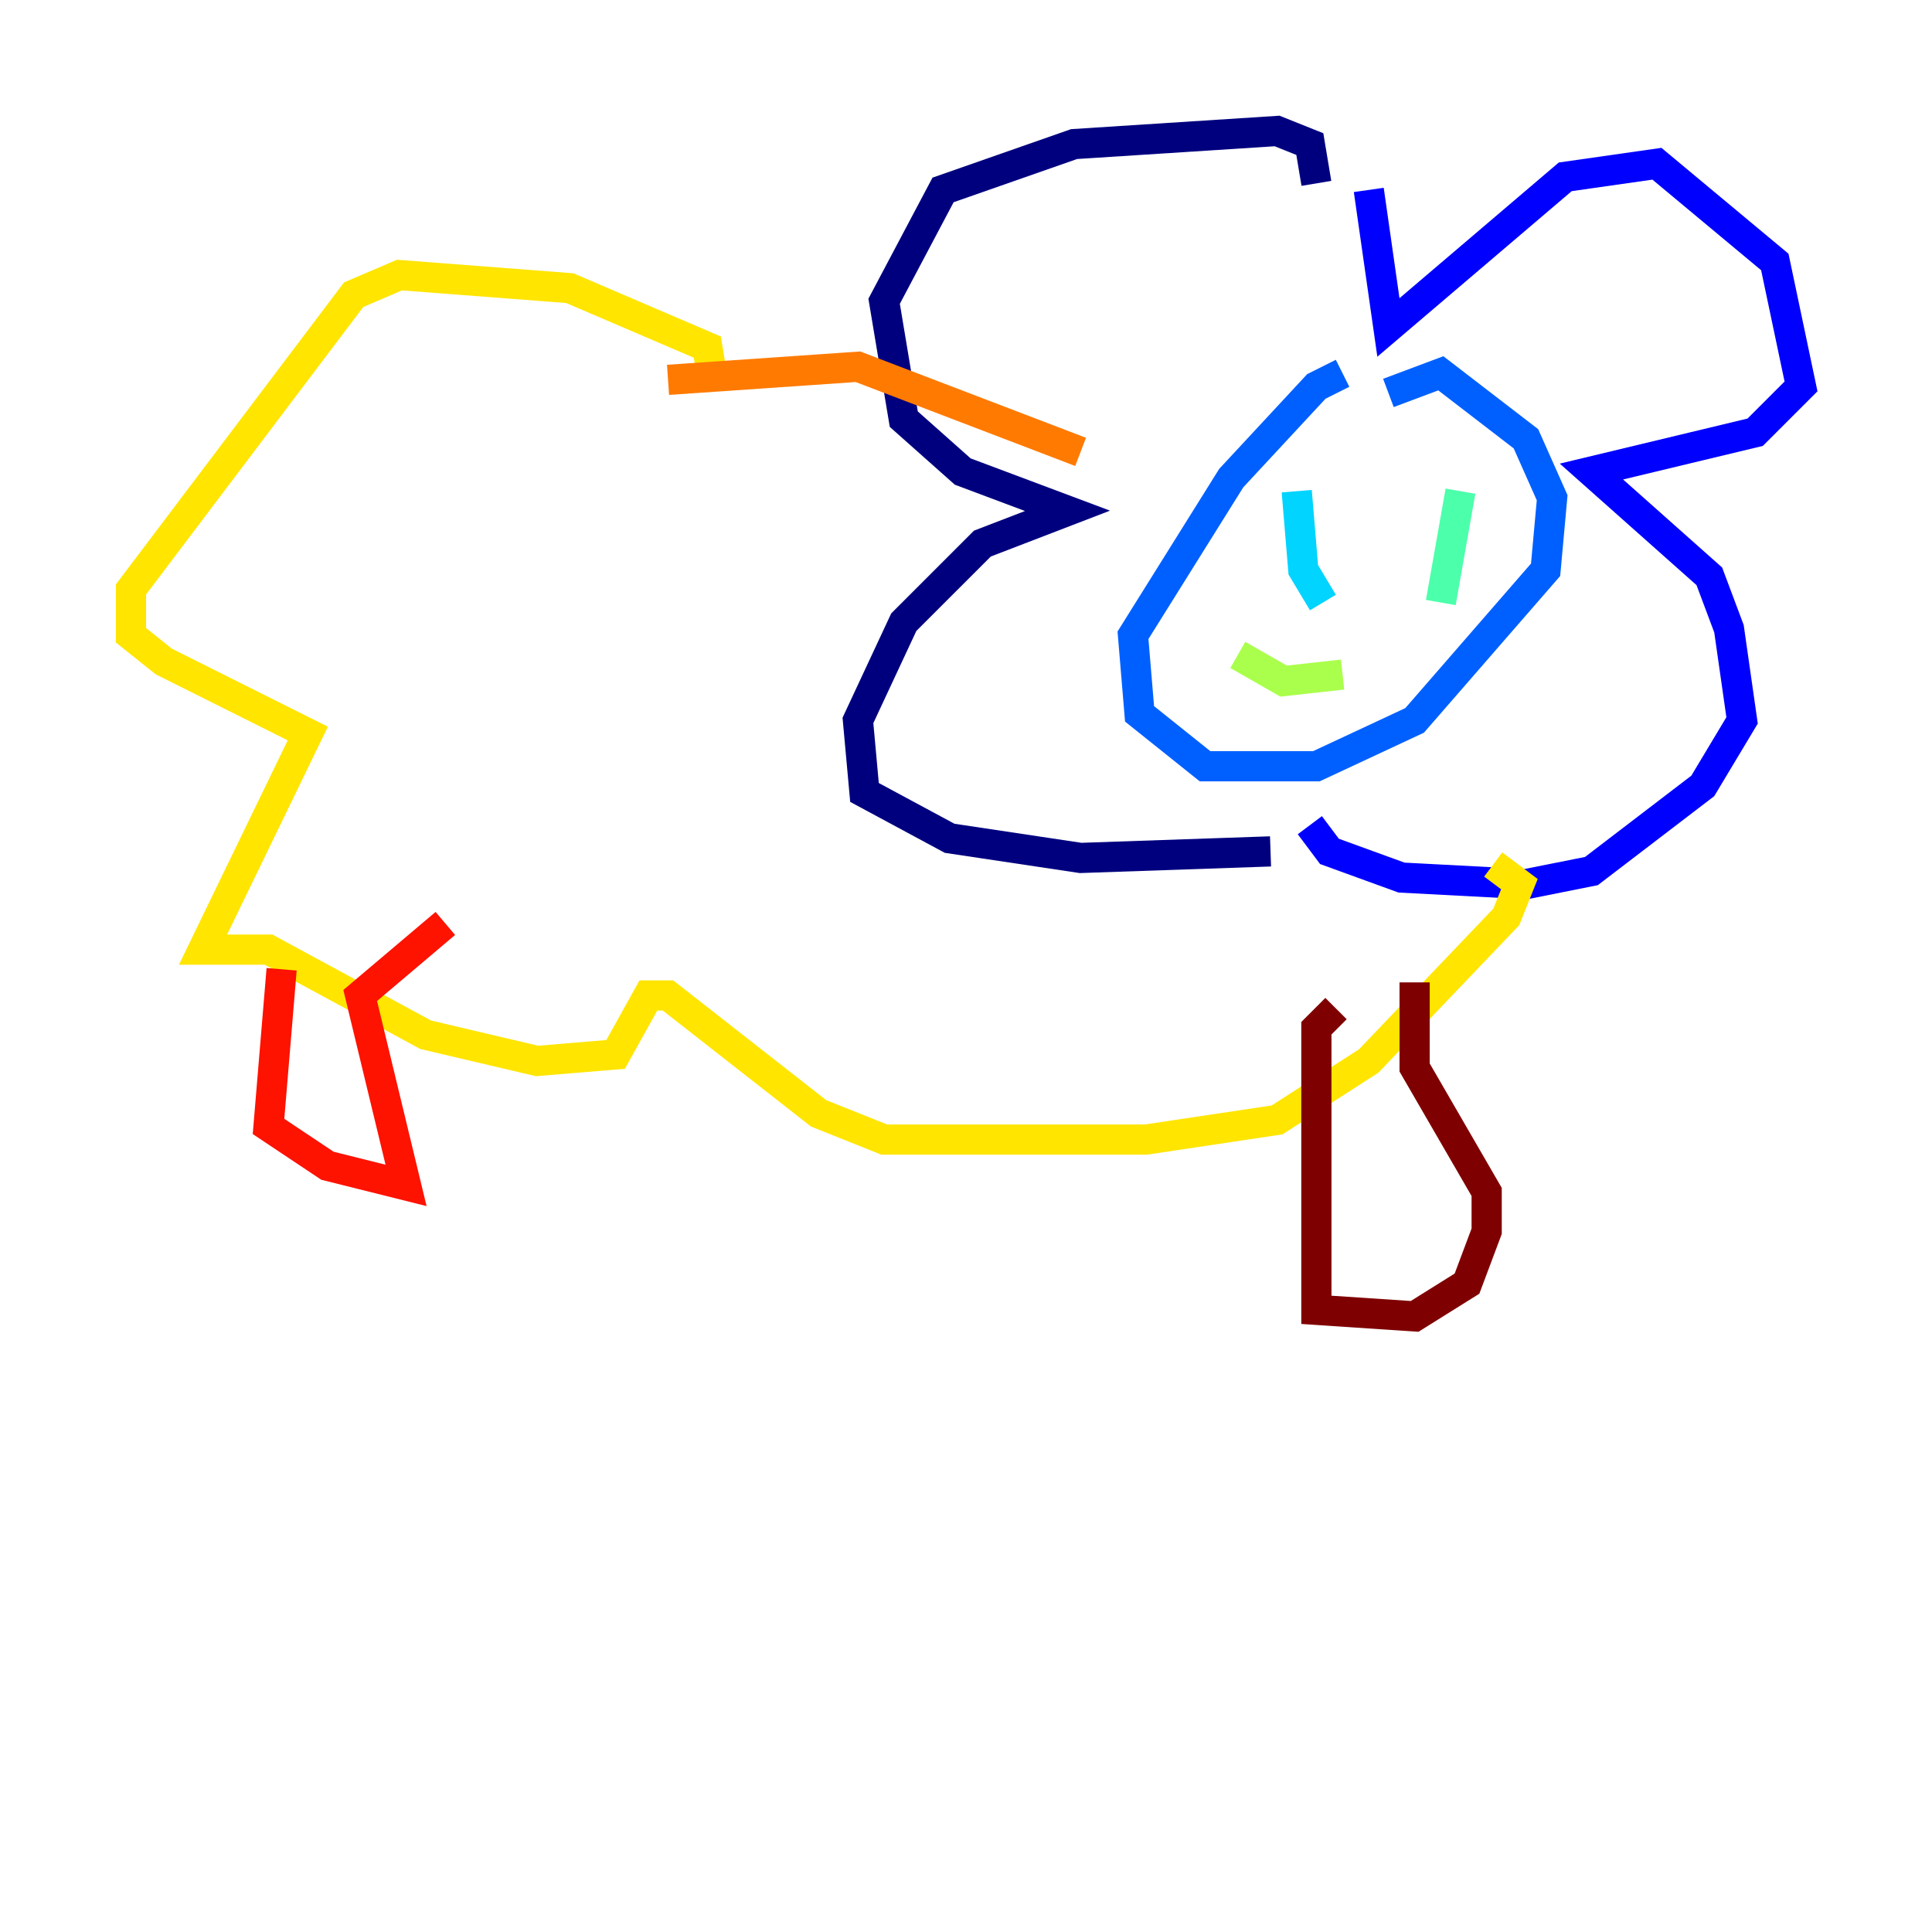 <?xml version="1.0" encoding="utf-8" ?>
<svg baseProfile="tiny" height="128" version="1.2" viewBox="0,0,128,128" width="128" xmlns="http://www.w3.org/2000/svg" xmlns:ev="http://www.w3.org/2001/xml-events" xmlns:xlink="http://www.w3.org/1999/xlink"><defs /><polyline fill="none" points="87.214,12.149 86.78,9.546 84.61,8.678 71.159,9.546 62.481,12.583 58.576,19.959 59.878,27.77 63.783,31.241 70.725,33.844 65.085,36.014 59.878,41.22 56.841,47.729 57.275,52.502 62.915,55.539 71.593,56.841 84.176,56.407" stroke="#00007f" stroke-width="2" /><polyline fill="none" points="90.685,12.583 91.986,21.695 103.702,11.715 109.776,10.848 117.586,17.356 119.322,25.6 116.285,28.637 105.437,31.241 113.248,38.183 114.549,41.654 115.417,47.729 112.814,52.068 105.437,57.709 101.098,58.576 92.854,58.142 88.081,56.407 86.78,54.671" stroke="#0000fe" stroke-width="2" /><polyline fill="none" points="88.949,24.732 87.214,25.6 81.573,31.675 75.064,42.088 75.498,47.295 79.837,50.766 87.214,50.766 93.722,47.729 102.4,37.749 102.834,32.976 101.098,29.071 95.458,24.732 91.986,26.034" stroke="#0060ff" stroke-width="2" /><polyline fill="none" points="85.912,32.542 86.346,37.749 87.647,39.919" stroke="#00d4ff" stroke-width="2" /><polyline fill="none" points="96.759,32.542 95.458,39.919" stroke="#4cffaa" stroke-width="2" /><polyline fill="none" points="82.007,43.39 85.044,45.125 88.949,44.691" stroke="#aaff4c" stroke-width="2" /><polyline fill="none" points="47.295,25.6 46.861,22.997 37.749,19.091 26.468,18.224 23.43,19.525 8.678,39.051 8.678,42.088 10.848,43.824 20.393,48.597 13.451,62.915 17.79,62.915 28.203,68.556 35.58,70.291 40.786,69.858 42.956,65.953 44.258,65.953 54.237,73.763 58.576,75.498 75.932,75.498 84.61,74.197 90.685,70.291 99.797,60.746 100.664,58.576 98.929,57.275" stroke="#ffe500" stroke-width="2" /><polyline fill="none" points="44.258,25.166 56.841,24.298 71.593,29.939" stroke="#ff7a00" stroke-width="2" /><polyline fill="none" points="18.658,64.217 17.79,74.63 21.695,77.234 26.902,78.536 23.864,65.953 29.505,61.18" stroke="#fe1200" stroke-width="2" /><polyline fill="none" points="88.515,66.82 87.214,68.122 87.214,86.78 93.722,87.214 97.193,85.044 98.495,81.573 98.495,78.969 93.722,70.725 93.722,65.085" stroke="#7f0000" stroke-width="2" /></svg>